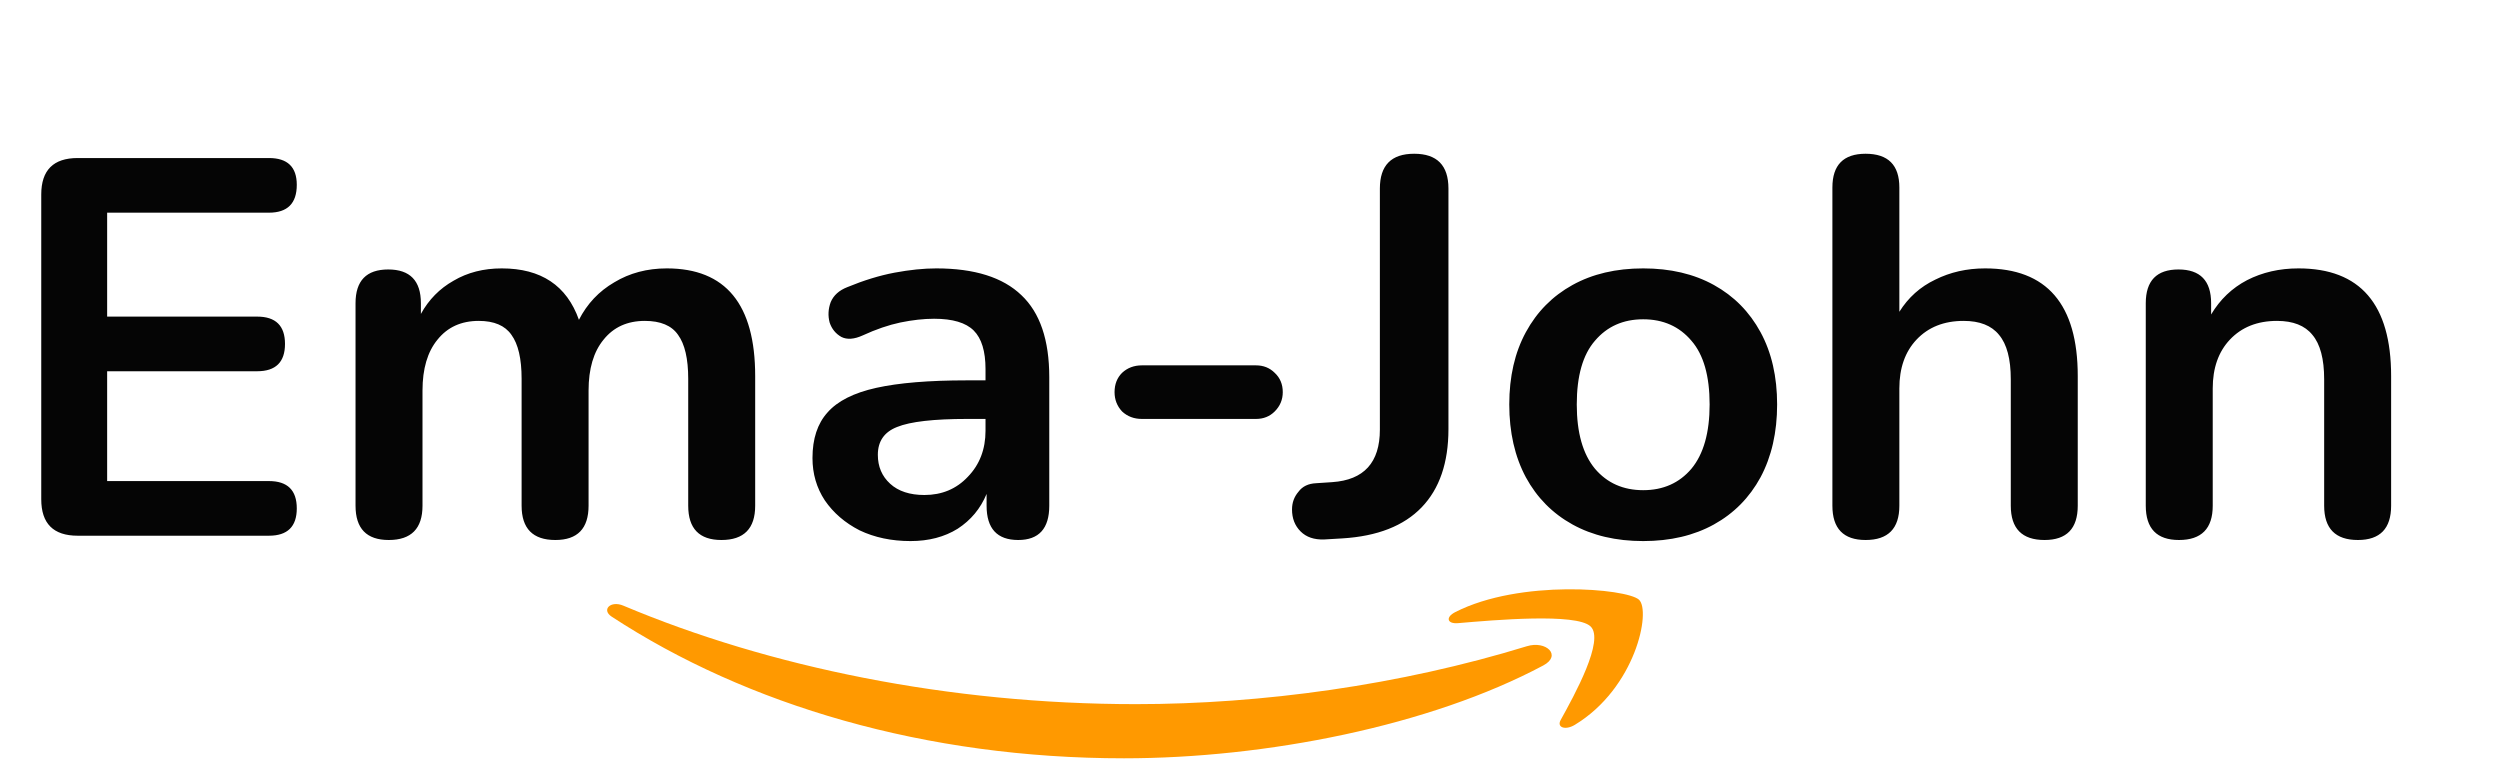 <svg width="140" height="43" viewBox="0 0 140 43" fill="none" xmlns="http://www.w3.org/2000/svg">
  <path
    d="M4.35 30C2.99 30 2.31 29.32 2.31 27.96V10.89C2.31 9.53 2.99 8.85 4.35 8.85H15.06C16.1 8.85 16.62 9.35 16.62 10.35C16.62 11.39 16.1 11.91 15.06 11.91H6V17.73H14.4C15.44 17.73 15.96 18.24 15.96 19.26C15.96 20.28 15.44 20.79 14.4 20.79H6V26.94H15.06C16.1 26.94 16.62 27.45 16.62 28.47C16.62 29.49 16.1 30 15.06 30H4.35ZM21.77 30.24C20.53 30.24 19.91 29.6 19.91 28.32V16.98C19.91 15.72 20.52 15.09 21.74 15.09C22.96 15.09 23.57 15.72 23.57 16.98V17.58C24.01 16.78 24.62 16.16 25.4 15.72C26.18 15.26 27.08 15.03 28.1 15.03C30.3 15.03 31.74 15.99 32.42 17.91C32.88 17.01 33.54 16.31 34.4 15.81C35.26 15.29 36.24 15.03 37.34 15.03C40.64 15.03 42.29 17.04 42.29 21.06V28.32C42.29 29.6 41.66 30.24 40.4 30.24C39.16 30.24 38.54 29.6 38.54 28.32V21.21C38.54 20.09 38.35 19.27 37.97 18.75C37.61 18.23 36.99 17.97 36.11 17.97C35.13 17.97 34.36 18.32 33.8 19.02C33.24 19.7 32.96 20.65 32.96 21.87V28.32C32.96 29.6 32.34 30.24 31.1 30.24C29.84 30.24 29.21 29.6 29.21 28.32V21.21C29.21 20.09 29.02 19.27 28.64 18.75C28.28 18.23 27.67 17.97 26.81 17.97C25.83 17.97 25.06 18.32 24.5 19.02C23.94 19.7 23.66 20.65 23.66 21.87V28.32C23.66 29.6 23.03 30.24 21.77 30.24ZM50.989 30.3C49.929 30.3 48.979 30.1 48.139 29.7C47.319 29.28 46.669 28.72 46.189 28.02C45.729 27.32 45.499 26.53 45.499 25.65C45.499 24.57 45.779 23.72 46.339 23.1C46.899 22.46 47.809 22 49.069 21.72C50.329 21.44 52.019 21.3 54.139 21.3H55.189V20.67C55.189 19.67 54.969 18.95 54.529 18.51C54.089 18.07 53.349 17.85 52.309 17.85C51.729 17.85 51.099 17.92 50.419 18.06C49.759 18.2 49.059 18.44 48.319 18.78C47.839 19 47.439 19.03 47.119 18.87C46.799 18.69 46.579 18.42 46.459 18.06C46.359 17.68 46.379 17.3 46.519 16.92C46.679 16.54 46.989 16.26 47.449 16.08C48.369 15.7 49.249 15.43 50.089 15.27C50.949 15.11 51.729 15.03 52.429 15.03C54.569 15.03 56.159 15.53 57.199 16.53C58.239 17.51 58.759 19.04 58.759 21.12V28.32C58.759 29.6 58.179 30.24 57.019 30.24C55.839 30.24 55.249 29.6 55.249 28.32V27.66C54.909 28.48 54.369 29.13 53.629 29.61C52.889 30.07 52.009 30.3 50.989 30.3ZM51.769 27.72C52.749 27.72 53.559 27.38 54.199 26.7C54.859 26.02 55.189 25.16 55.189 24.12V23.46H54.169C52.289 23.46 50.979 23.61 50.239 23.91C49.519 24.19 49.159 24.71 49.159 25.47C49.159 26.13 49.389 26.67 49.849 27.09C50.309 27.51 50.949 27.72 51.769 27.72ZM63.945 23.46C63.505 23.46 63.135 23.32 62.835 23.04C62.555 22.74 62.415 22.38 62.415 21.96C62.415 21.52 62.555 21.16 62.835 20.88C63.135 20.6 63.505 20.46 63.945 20.46H70.335C70.755 20.46 71.105 20.6 71.385 20.88C71.685 21.16 71.835 21.52 71.835 21.96C71.835 22.38 71.685 22.74 71.385 23.04C71.105 23.32 70.755 23.46 70.335 23.46H63.945ZM74.153 30.21C73.593 30.23 73.153 30.08 72.833 29.76C72.513 29.44 72.353 29.03 72.353 28.53C72.353 28.15 72.473 27.82 72.713 27.54C72.933 27.24 73.263 27.08 73.703 27.06L74.603 27C76.383 26.88 77.273 25.9 77.273 24.06V10.56C77.273 9.26 77.913 8.61 79.193 8.61C80.473 8.61 81.113 9.26 81.113 10.56V24.03C81.113 25.91 80.613 27.37 79.613 28.41C78.613 29.45 77.133 30.03 75.173 30.15L74.153 30.21ZM92.019 30.3C90.499 30.3 89.179 29.99 88.059 29.37C86.939 28.75 86.069 27.87 85.449 26.73C84.829 25.57 84.519 24.21 84.519 22.65C84.519 21.09 84.829 19.74 85.449 18.6C86.069 17.46 86.939 16.58 88.059 15.96C89.179 15.34 90.499 15.03 92.019 15.03C93.539 15.03 94.859 15.34 95.979 15.96C97.099 16.58 97.969 17.46 98.589 18.6C99.209 19.74 99.519 21.09 99.519 22.65C99.519 24.21 99.209 25.57 98.589 26.73C97.969 27.87 97.099 28.75 95.979 29.37C94.859 29.99 93.539 30.3 92.019 30.3ZM92.019 27.45C93.139 27.45 94.039 27.05 94.719 26.25C95.399 25.43 95.739 24.23 95.739 22.65C95.739 21.05 95.399 19.86 94.719 19.08C94.039 18.28 93.139 17.88 92.019 17.88C90.899 17.88 89.999 18.28 89.319 19.08C88.639 19.86 88.299 21.05 88.299 22.65C88.299 24.23 88.639 25.43 89.319 26.25C89.999 27.05 90.899 27.45 92.019 27.45ZM104.474 30.24C103.234 30.24 102.614 29.6 102.614 28.32V10.5C102.614 9.24 103.234 8.61 104.474 8.61C105.734 8.61 106.364 9.24 106.364 10.5V17.46C106.864 16.66 107.534 16.06 108.374 15.66C109.214 15.24 110.144 15.03 111.164 15.03C114.624 15.03 116.354 17.04 116.354 21.06V28.32C116.354 29.6 115.734 30.24 114.494 30.24C113.234 30.24 112.604 29.6 112.604 28.32V21.24C112.604 20.1 112.384 19.27 111.944 18.75C111.524 18.23 110.864 17.97 109.964 17.97C108.864 17.97 107.984 18.32 107.324 19.02C106.684 19.7 106.364 20.61 106.364 21.75V28.32C106.364 29.6 105.734 30.24 104.474 30.24ZM122.023 30.24C120.783 30.24 120.163 29.6 120.163 28.32V16.98C120.163 15.72 120.773 15.09 121.993 15.09C123.213 15.09 123.823 15.72 123.823 16.98V17.61C124.323 16.77 124.993 16.13 125.833 15.69C126.693 15.25 127.653 15.03 128.713 15.03C132.173 15.03 133.903 17.04 133.903 21.06V28.32C133.903 29.6 133.283 30.24 132.043 30.24C130.783 30.24 130.153 29.6 130.153 28.32V21.24C130.153 20.1 129.933 19.27 129.493 18.75C129.073 18.23 128.413 17.97 127.513 17.97C126.413 17.97 125.533 18.32 124.873 19.02C124.233 19.7 123.913 20.61 123.913 21.75V28.32C123.913 29.6 123.283 30.24 122.023 30.24Z"
    fill="#050505" />
  <path fill-rule="evenodd" clip-rule="evenodd"
    d="M86.427 37.264C80.076 40.655 70.87 42.465 62.944 42.465C51.831 42.465 41.825 39.487 34.256 34.534C33.662 34.145 34.194 33.614 34.908 33.917C43.077 37.36 53.177 39.432 63.61 39.432C70.646 39.432 78.387 38.377 85.504 36.189C86.579 35.858 87.478 36.699 86.427 37.264Z"
    fill="#FF9900" />
  <path fill-rule="evenodd" clip-rule="evenodd"
    d="M89.067 35.075C88.259 34.324 83.701 34.72 81.655 34.896C81.032 34.951 80.937 34.558 81.498 34.276C85.128 32.425 91.085 32.959 91.779 33.58C92.474 34.203 91.598 38.529 88.187 40.593C87.664 40.91 87.164 40.741 87.397 40.321C88.163 38.935 89.881 35.83 89.067 35.075Z"
    fill="#FF9900" />
</svg>